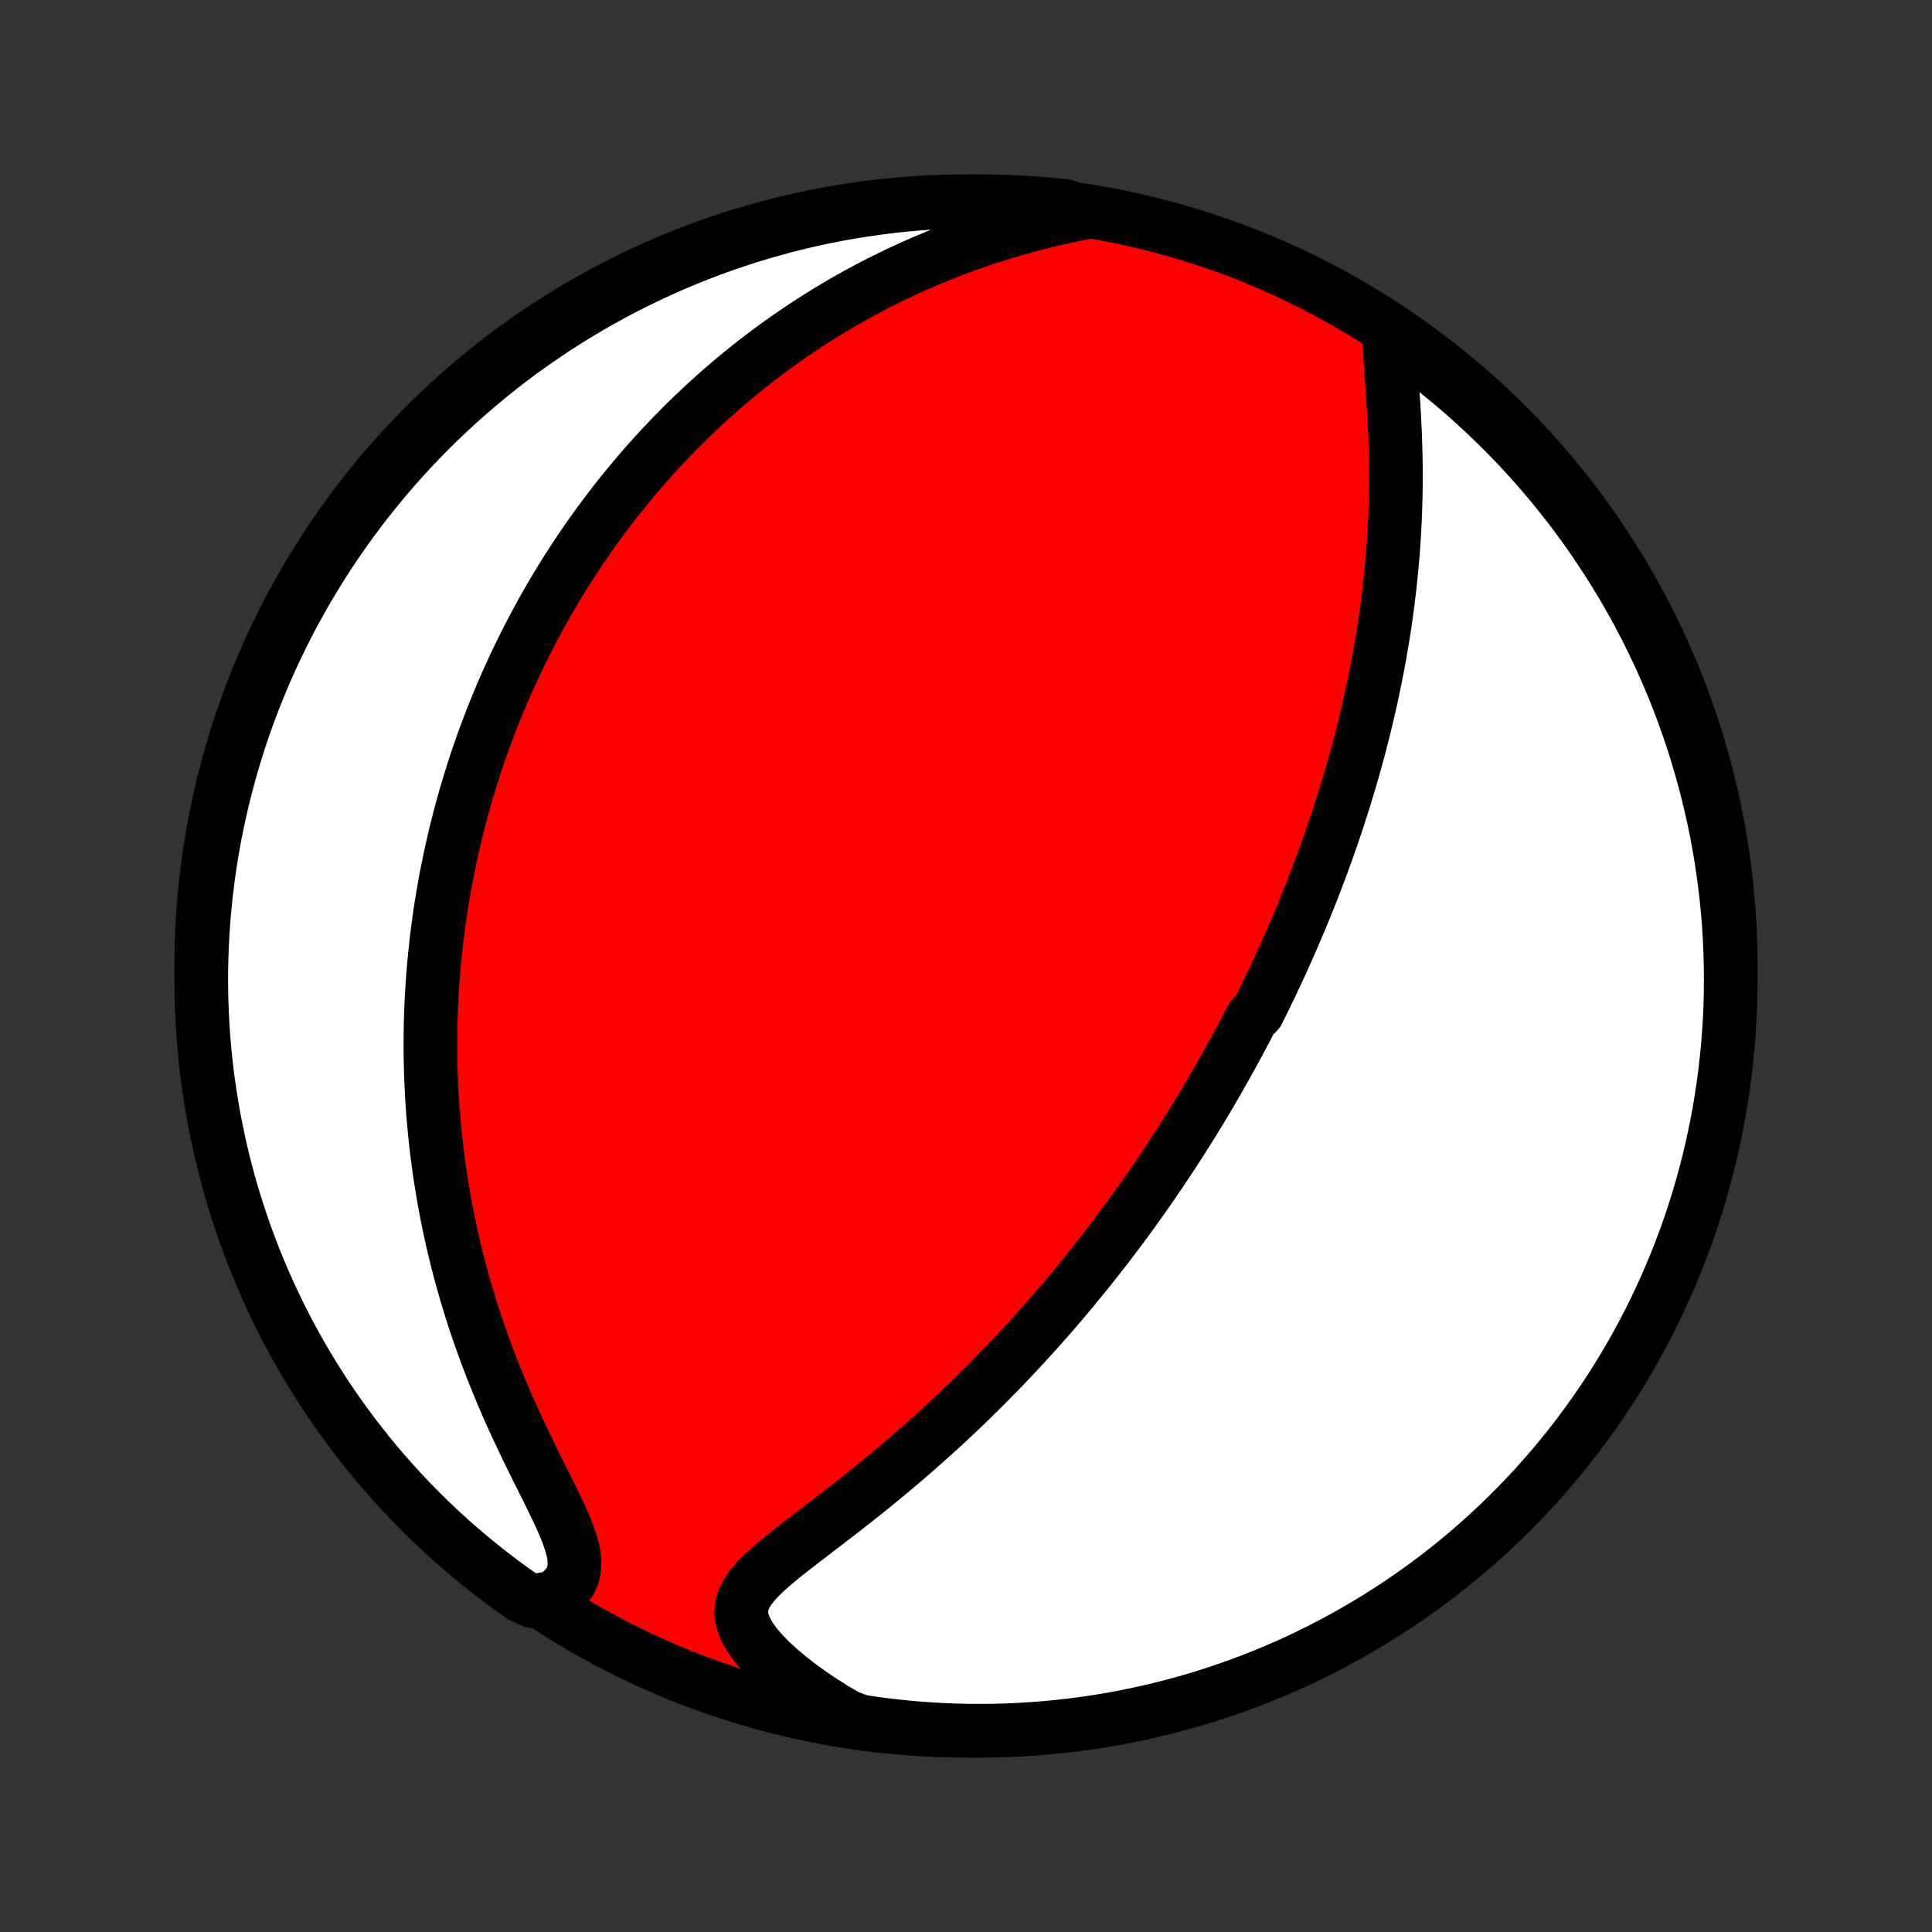 <?xml version="1.0" encoding="utf-8" standalone="no"?>
<!DOCTYPE svg PUBLIC "-//W3C//DTD SVG 1.1//EN"
  "http://www.w3.org/Graphics/SVG/1.1/DTD/svg11.dtd">
<!-- Created with matplotlib (http://matplotlib.org/) -->
<svg height="72pt" version="1.1" viewBox="0 0 72 72" width="72pt" xmlns="http://www.w3.org/2000/svg" xmlns:xlink="http://www.w3.org/1999/xlink">
 <rect x="0" y="0" width="72" height="72" fill="#333333" stroke="none"/>
 <defs>
  <style type="text/css">
*{stroke-linecap:butt;stroke-linejoin:round;}
  </style>
 </defs>
 <g id="figure_1">
  <g id="patch_1">
   <path d="
M0 72
L72 72
L72 0
L0 0
z
" style="fill:none;"/>
  </g>
  <g id="axes_1">
   <g id="PatchCollection_1">
    <defs>
     <path d="
M36 -7.5
C43.558 -7.5 50.808 -10.503 56.153 -15.848
C61.497 -21.192 64.5 -28.442 64.5 -36
C64.5 -43.558 61.497 -50.808 56.153 -56.153
C50.808 -61.497 43.558 -64.5 36 -64.5
C28.442 -64.5 21.192 -61.497 15.848 -56.153
C10.503 -50.808 7.5 -43.558 7.5 -36
C7.5 -28.442 10.503 -21.192 15.848 -15.848
C21.192 -10.503 28.442 -7.5 36 -7.5
z
" id="C0_0_a811fe30f3"/>
     <path d="
M51.777 -59.545
L51.785 -59.199
L51.802 -58.841
L51.825 -58.473
L51.851 -58.097
L51.878 -57.714
L51.905 -57.327
L51.931 -56.936
L51.954 -56.543
L51.974 -56.148
L51.992 -55.752
L52.005 -55.356
L52.014 -54.96
L52.02 -54.565
L52.021 -54.171
L52.018 -53.779
L52.011 -53.389
L52 -53
L51.984 -52.614
L51.965 -52.231
L51.942 -51.85
L51.915 -51.473
L51.884 -51.099
L51.85 -50.727
L51.813 -50.359
L51.772 -49.995
L51.728 -49.634
L51.682 -49.276
L51.632 -48.923
L51.58 -48.572
L51.525 -48.226
L51.467 -47.883
L51.408 -47.543
L51.346 -47.208
L51.281 -46.875
L51.215 -46.547
L51.147 -46.222
L51.077 -45.9
L51.005 -45.582
L50.931 -45.268
L50.856 -44.956
L50.78 -44.648
L50.702 -44.344
L50.622 -44.042
L50.541 -43.744
L50.459 -43.449
L50.376 -43.157
L50.291 -42.867
L50.205 -42.581
L50.119 -42.297
L50.031 -42.017
L49.942 -41.739
L49.852 -41.463
L49.761 -41.19
L49.67 -40.919
L49.577 -40.651
L49.483 -40.385
L49.389 -40.122
L49.294 -39.86
L49.198 -39.601
L49.101 -39.343
L49.003 -39.088
L48.905 -38.834
L48.805 -38.583
L48.705 -38.333
L48.604 -38.084
L48.502 -37.838
L48.4 -37.593
L48.296 -37.349
L48.192 -37.106
L48.087 -36.865
L47.981 -36.626
L47.874 -36.387
L47.767 -36.15
L47.658 -35.913
L47.549 -35.678
L47.439 -35.443
L47.328 -35.21
L47.215 -34.977
L47.102 -34.745
L46.988 -34.514
L46.873 -34.283
L46.639 -34.053
L46.521 -33.824
L46.402 -33.595
L46.281 -33.366
L46.159 -33.138
L46.036 -32.91
L45.912 -32.682
L45.786 -32.454
L45.659 -32.227
L45.531 -31.999
L45.401 -31.772
L45.27 -31.544
L45.138 -31.317
L45.004 -31.089
L44.868 -30.861
L44.731 -30.633
L44.592 -30.405
L44.451 -30.176
L44.309 -29.947
L44.164 -29.718
L44.018 -29.488
L43.87 -29.257
L43.72 -29.026
L43.568 -28.794
L43.413 -28.562
L43.257 -28.328
L43.098 -28.095
L42.938 -27.86
L42.774 -27.624
L42.608 -27.388
L42.44 -27.151
L42.27 -26.912
L42.096 -26.673
L41.92 -26.433
L41.741 -26.192
L41.559 -25.949
L41.375 -25.706
L41.187 -25.461
L40.996 -25.215
L40.802 -24.968
L40.605 -24.721
L40.404 -24.471
L40.2 -24.221
L39.993 -23.969
L39.782 -23.716
L39.567 -23.462
L39.349 -23.207
L39.127 -22.951
L38.901 -22.694
L38.671 -22.435
L38.437 -22.175
L38.198 -21.915
L37.956 -21.653
L37.709 -21.39
L37.459 -21.127
L37.203 -20.863
L36.944 -20.598
L36.68 -20.332
L36.412 -20.066
L36.139 -19.799
L35.861 -19.532
L35.58 -19.264
L35.294 -18.997
L35.003 -18.729
L34.708 -18.462
L34.409 -18.195
L34.106 -17.928
L33.799 -17.662
L33.488 -17.397
L33.173 -17.132
L32.855 -16.869
L32.534 -16.607
L32.21 -16.347
L31.885 -16.088
L31.557 -15.831
L31.229 -15.576
L30.901 -15.323
L30.573 -15.072
L30.248 -14.824
L29.926 -14.577
L29.61 -14.333
L29.302 -14.09
L29.004 -13.849
L28.721 -13.609
L28.457 -13.369
L28.217 -13.128
L28.008 -12.886
L27.837 -12.64
L27.711 -12.389
L27.638 -12.131
L27.622 -11.865
L27.668 -11.589
L27.775 -11.303
L27.939 -11.009
L28.155 -10.707
L28.418 -10.4
L28.72 -10.091
L29.057 -9.782
L29.422 -9.476
L29.813 -9.173
L30.226 -8.876
L30.657 -8.586
L31.104 -8.304
L31.576 -8.031
L32.068 -7.845
L32.561 -7.773
L33.056 -7.708
L33.551 -7.653
L34.047 -7.605
L34.543 -7.567
L35.04 -7.537
L35.537 -7.516
L36.035 -7.504
L36.532 -7.5
L37.029 -7.505
L37.526 -7.519
L38.023 -7.541
L38.519 -7.572
L39.014 -7.612
L39.508 -7.66
L40.001 -7.717
L40.493 -7.782
L40.983 -7.856
L41.472 -7.939
L41.959 -8.03
L42.445 -8.13
L42.928 -8.238
L43.41 -8.355
L43.889 -8.48
L44.366 -8.614
L44.84 -8.755
L45.312 -8.906
L45.78 -9.064
L46.246 -9.231
L46.709 -9.405
L47.168 -9.588
L47.624 -9.779
L48.076 -9.978
L48.525 -10.185
L48.97 -10.4
L49.411 -10.622
L49.847 -10.852
L50.28 -11.09
L50.708 -11.336
L51.132 -11.589
L51.551 -11.849
L51.966 -12.117
L52.375 -12.392
L52.78 -12.674
L53.179 -12.963
L53.574 -13.26
L53.963 -13.563
L54.346 -13.873
L54.724 -14.19
L55.096 -14.514
L55.462 -14.844
L55.823 -15.18
L56.177 -15.523
L56.525 -15.872
L56.867 -16.227
L57.203 -16.588
L57.532 -16.956
L57.855 -17.329
L58.17 -17.707
L58.48 -18.091
L58.782 -18.481
L59.077 -18.876
L59.366 -19.276
L59.647 -19.682
L59.921 -20.092
L60.188 -20.507
L60.447 -20.927
L60.699 -21.351
L60.944 -21.78
L61.18 -22.213
L61.41 -22.651
L61.631 -23.092
L61.844 -23.538
L62.05 -23.987
L62.248 -24.44
L62.438 -24.896
L62.62 -25.356
L62.793 -25.819
L62.959 -26.285
L63.116 -26.754
L63.265 -27.226
L63.406 -27.701
L63.538 -28.178
L63.662 -28.657
L63.777 -29.139
L63.884 -29.623
L63.983 -30.108
L64.073 -30.596
L64.154 -31.085
L64.228 -31.576
L64.292 -32.068
L64.347 -32.561
L64.395 -33.056
L64.433 -33.551
L64.463 -34.047
L64.484 -34.543
L64.496 -35.04
L64.5 -35.537
L64.495 -36.035
L64.481 -36.532
L64.459 -37.029
L64.428 -37.526
L64.388 -38.023
L64.34 -38.519
L64.283 -39.014
L64.218 -39.508
L64.144 -40.001
L64.061 -40.493
L63.97 -40.983
L63.87 -41.472
L63.762 -41.959
L63.645 -42.445
L63.52 -42.928
L63.386 -43.41
L63.245 -43.889
L63.094 -44.366
L62.936 -44.84
L62.769 -45.312
L62.595 -45.78
L62.412 -46.246
L62.221 -46.709
L62.022 -47.168
L61.815 -47.624
L61.6 -48.076
L61.378 -48.525
L61.148 -48.97
L60.91 -49.411
L60.664 -49.847
L60.411 -50.28
L60.151 -50.708
L59.883 -51.132
L59.608 -51.551
L59.326 -51.966
L59.036 -52.375
L58.74 -52.78
L58.437 -53.179
L58.127 -53.574
L57.81 -53.963
L57.486 -54.346
L57.156 -54.724
L56.82 -55.096
L56.477 -55.462
L56.128 -55.823
L55.773 -56.177
L55.411 -56.525
L55.044 -56.867
L54.671 -57.203
L54.293 -57.532
L53.909 -57.855
L53.519 -58.17
L53.124 -58.48
L52.724 -58.782
L52.318 -59.077
z
" id="C0_1_1127cf0e41"/>
     <path d="
M40.411 -64.078
L39.891 -63.97
L39.373 -63.855
L38.858 -63.731
L38.349 -63.6
L37.845 -63.46
L37.347 -63.313
L36.856 -63.158
L36.372 -62.996
L35.896 -62.827
L35.427 -62.651
L34.967 -62.469
L34.515 -62.282
L34.071 -62.089
L33.635 -61.89
L33.208 -61.687
L32.79 -61.479
L32.38 -61.267
L31.979 -61.051
L31.585 -60.831
L31.201 -60.608
L30.824 -60.382
L30.456 -60.153
L30.096 -59.921
L29.744 -59.687
L29.399 -59.451
L29.062 -59.213
L28.733 -58.973
L28.411 -58.732
L28.096 -58.489
L27.788 -58.245
L27.488 -58
L27.193 -57.754
L26.906 -57.507
L26.625 -57.259
L26.35 -57.01
L26.082 -56.761
L25.819 -56.512
L25.562 -56.262
L25.311 -56.011
L25.065 -55.761
L24.825 -55.51
L24.59 -55.259
L24.36 -55.008
L24.135 -54.757
L23.915 -54.505
L23.7 -54.254
L23.489 -54.002
L23.282 -53.751
L23.08 -53.499
L22.883 -53.248
L22.689 -52.996
L22.499 -52.744
L22.313 -52.492
L22.131 -52.241
L21.953 -51.989
L21.778 -51.737
L21.607 -51.485
L21.439 -51.232
L21.275 -50.98
L21.113 -50.727
L20.955 -50.475
L20.8 -50.222
L20.649 -49.968
L20.5 -49.715
L20.354 -49.461
L20.21 -49.206
L20.07 -48.952
L19.932 -48.696
L19.797 -48.44
L19.665 -48.184
L19.535 -47.927
L19.407 -47.669
L19.282 -47.411
L19.16 -47.152
L19.04 -46.892
L18.922 -46.631
L18.806 -46.369
L18.693 -46.106
L18.582 -45.842
L18.474 -45.578
L18.367 -45.311
L18.263 -45.044
L18.161 -44.776
L18.061 -44.506
L17.963 -44.234
L17.868 -43.962
L17.774 -43.687
L17.683 -43.411
L17.594 -43.134
L17.507 -42.854
L17.422 -42.573
L17.339 -42.29
L17.259 -42.005
L17.18 -41.718
L17.104 -41.429
L17.03 -41.137
L16.958 -40.844
L16.889 -40.548
L16.822 -40.249
L16.757 -39.948
L16.695 -39.645
L16.634 -39.339
L16.577 -39.03
L16.522 -38.718
L16.469 -38.404
L16.419 -38.087
L16.372 -37.766
L16.328 -37.442
L16.286 -37.116
L16.248 -36.785
L16.212 -36.452
L16.179 -36.115
L16.15 -35.775
L16.124 -35.431
L16.101 -35.083
L16.081 -34.732
L16.066 -34.377
L16.053 -34.018
L16.045 -33.655
L16.041 -33.288
L16.04 -32.917
L16.044 -32.542
L16.053 -32.163
L16.065 -31.78
L16.083 -31.393
L16.105 -31.002
L16.132 -30.606
L16.165 -30.206
L16.203 -29.802
L16.246 -29.394
L16.295 -28.981
L16.35 -28.565
L16.41 -28.145
L16.478 -27.72
L16.551 -27.292
L16.631 -26.859
L16.718 -26.424
L16.812 -25.984
L16.913 -25.541
L17.021 -25.095
L17.137 -24.646
L17.261 -24.194
L17.392 -23.74
L17.53 -23.284
L17.677 -22.825
L17.831 -22.365
L17.994 -21.903
L18.163 -21.441
L18.341 -20.979
L18.526 -20.516
L18.718 -20.054
L18.917 -19.593
L19.121 -19.134
L19.331 -18.678
L19.546 -18.225
L19.763 -17.777
L19.981 -17.333
L20.199 -16.897
L20.413 -16.468
L20.62 -16.048
L20.816 -15.64
L20.995 -15.245
L21.151 -14.865
L21.277 -14.504
L21.366 -14.164
L21.41 -13.847
L21.404 -13.555
L21.346 -13.289
L21.234 -13.049
L21.073 -12.835
L20.868 -12.643
L20.625 -12.474
L19.871 -12.324
L19.464 -12.503
L19.061 -12.788
L18.664 -13.08
L18.272 -13.379
L17.885 -13.685
L17.504 -13.998
L17.128 -14.317
L16.758 -14.643
L16.394 -14.976
L16.036 -15.315
L15.684 -15.661
L15.338 -16.012
L14.999 -16.37
L14.666 -16.733
L14.339 -17.103
L14.02 -17.478
L13.706 -17.859
L13.4 -18.245
L13.1 -18.637
L12.808 -19.034
L12.522 -19.436
L12.244 -19.843
L11.973 -20.256
L11.709 -20.673
L11.452 -21.094
L11.203 -21.52
L10.962 -21.951
L10.728 -22.386
L10.502 -22.825
L10.284 -23.268
L10.073 -23.715
L9.871 -24.166
L9.676 -24.62
L9.489 -25.078
L9.311 -25.539
L9.14 -26.003
L8.978 -26.471
L8.824 -26.941
L8.678 -27.414
L8.541 -27.889
L8.412 -28.367
L8.291 -28.848
L8.179 -29.33
L8.076 -29.815
L7.98 -30.301
L7.894 -30.79
L7.816 -31.279
L7.746 -31.771
L7.685 -32.263
L7.633 -32.757
L7.589 -33.252
L7.554 -33.747
L7.528 -34.243
L7.51 -34.74
L7.501 -35.237
L7.501 -35.734
L7.509 -36.232
L7.526 -36.729
L7.552 -37.226
L7.587 -37.723
L7.63 -38.219
L7.681 -38.715
L7.742 -39.209
L7.811 -39.703
L7.888 -40.196
L7.974 -40.687
L8.069 -41.177
L8.172 -41.665
L8.284 -42.152
L8.404 -42.637
L8.532 -43.119
L8.669 -43.6
L8.814 -44.078
L8.967 -44.554
L9.129 -45.027
L9.299 -45.498
L9.477 -45.965
L9.663 -46.429
L9.857 -46.891
L10.059 -47.349
L10.269 -47.803
L10.487 -48.254
L10.712 -48.701
L10.946 -49.145
L11.187 -49.584
L11.435 -50.019
L11.691 -50.45
L11.954 -50.877
L12.225 -51.299
L12.503 -51.716
L12.788 -52.129
L13.08 -52.536
L13.379 -52.939
L13.685 -53.336
L13.998 -53.728
L14.317 -54.115
L14.643 -54.496
L14.976 -54.872
L15.315 -55.242
L15.661 -55.606
L16.012 -55.964
L16.37 -56.316
L16.733 -56.661
L17.103 -57.001
L17.478 -57.334
L17.859 -57.66
L18.245 -57.98
L18.637 -58.294
L19.034 -58.6
L19.436 -58.9
L19.843 -59.192
L20.256 -59.478
L20.673 -59.756
L21.094 -60.028
L21.52 -60.291
L21.951 -60.548
L22.386 -60.797
L22.825 -61.038
L23.268 -61.272
L23.715 -61.498
L24.166 -61.716
L24.62 -61.927
L25.078 -62.129
L25.539 -62.324
L26.003 -62.511
L26.471 -62.689
L26.941 -62.86
L27.414 -63.022
L27.889 -63.176
L28.367 -63.322
L28.848 -63.459
L29.33 -63.588
L29.815 -63.709
L30.301 -63.821
L30.79 -63.925
L31.279 -64.02
L31.771 -64.106
L32.263 -64.184
L32.757 -64.254
L33.252 -64.315
L33.747 -64.367
L34.243 -64.411
L34.74 -64.446
L35.237 -64.472
L35.734 -64.49
L36.232 -64.499
L36.729 -64.499
L37.226 -64.491
L37.723 -64.474
L38.219 -64.448
L38.715 -64.413
L39.209 -64.37
L39.703 -64.319
z
" id="C0_2_63240e9e73"/>
    </defs>
    <g clip-path="url(#p1bffca34e9)">
     <use style="fill:#ff0000;stroke:#000000;stroke-width:2.0;" x="0.0" xlink:href="#C0_0_a811fe30f3" y="72.0"/>
    </g>
    <g clip-path="url(#p1bffca34e9)">
     <use style="fill:#ffffff;stroke:#000000;stroke-width:2.0;" x="0.0" xlink:href="#C0_1_1127cf0e41" y="72.0"/>
    </g>
    <g clip-path="url(#p1bffca34e9)">
     <use style="fill:#ffffff;stroke:#000000;stroke-width:2.0;" x="0.0" xlink:href="#C0_2_63240e9e73" y="72.0"/>
    </g>
   </g>
  </g>
 </g>
 <defs>
  <clipPath id="p1bffca34e9">
   <rect height="72.0" width="72.0" x="0.0" y="0.0"/>
  </clipPath>
 </defs>
</svg>
